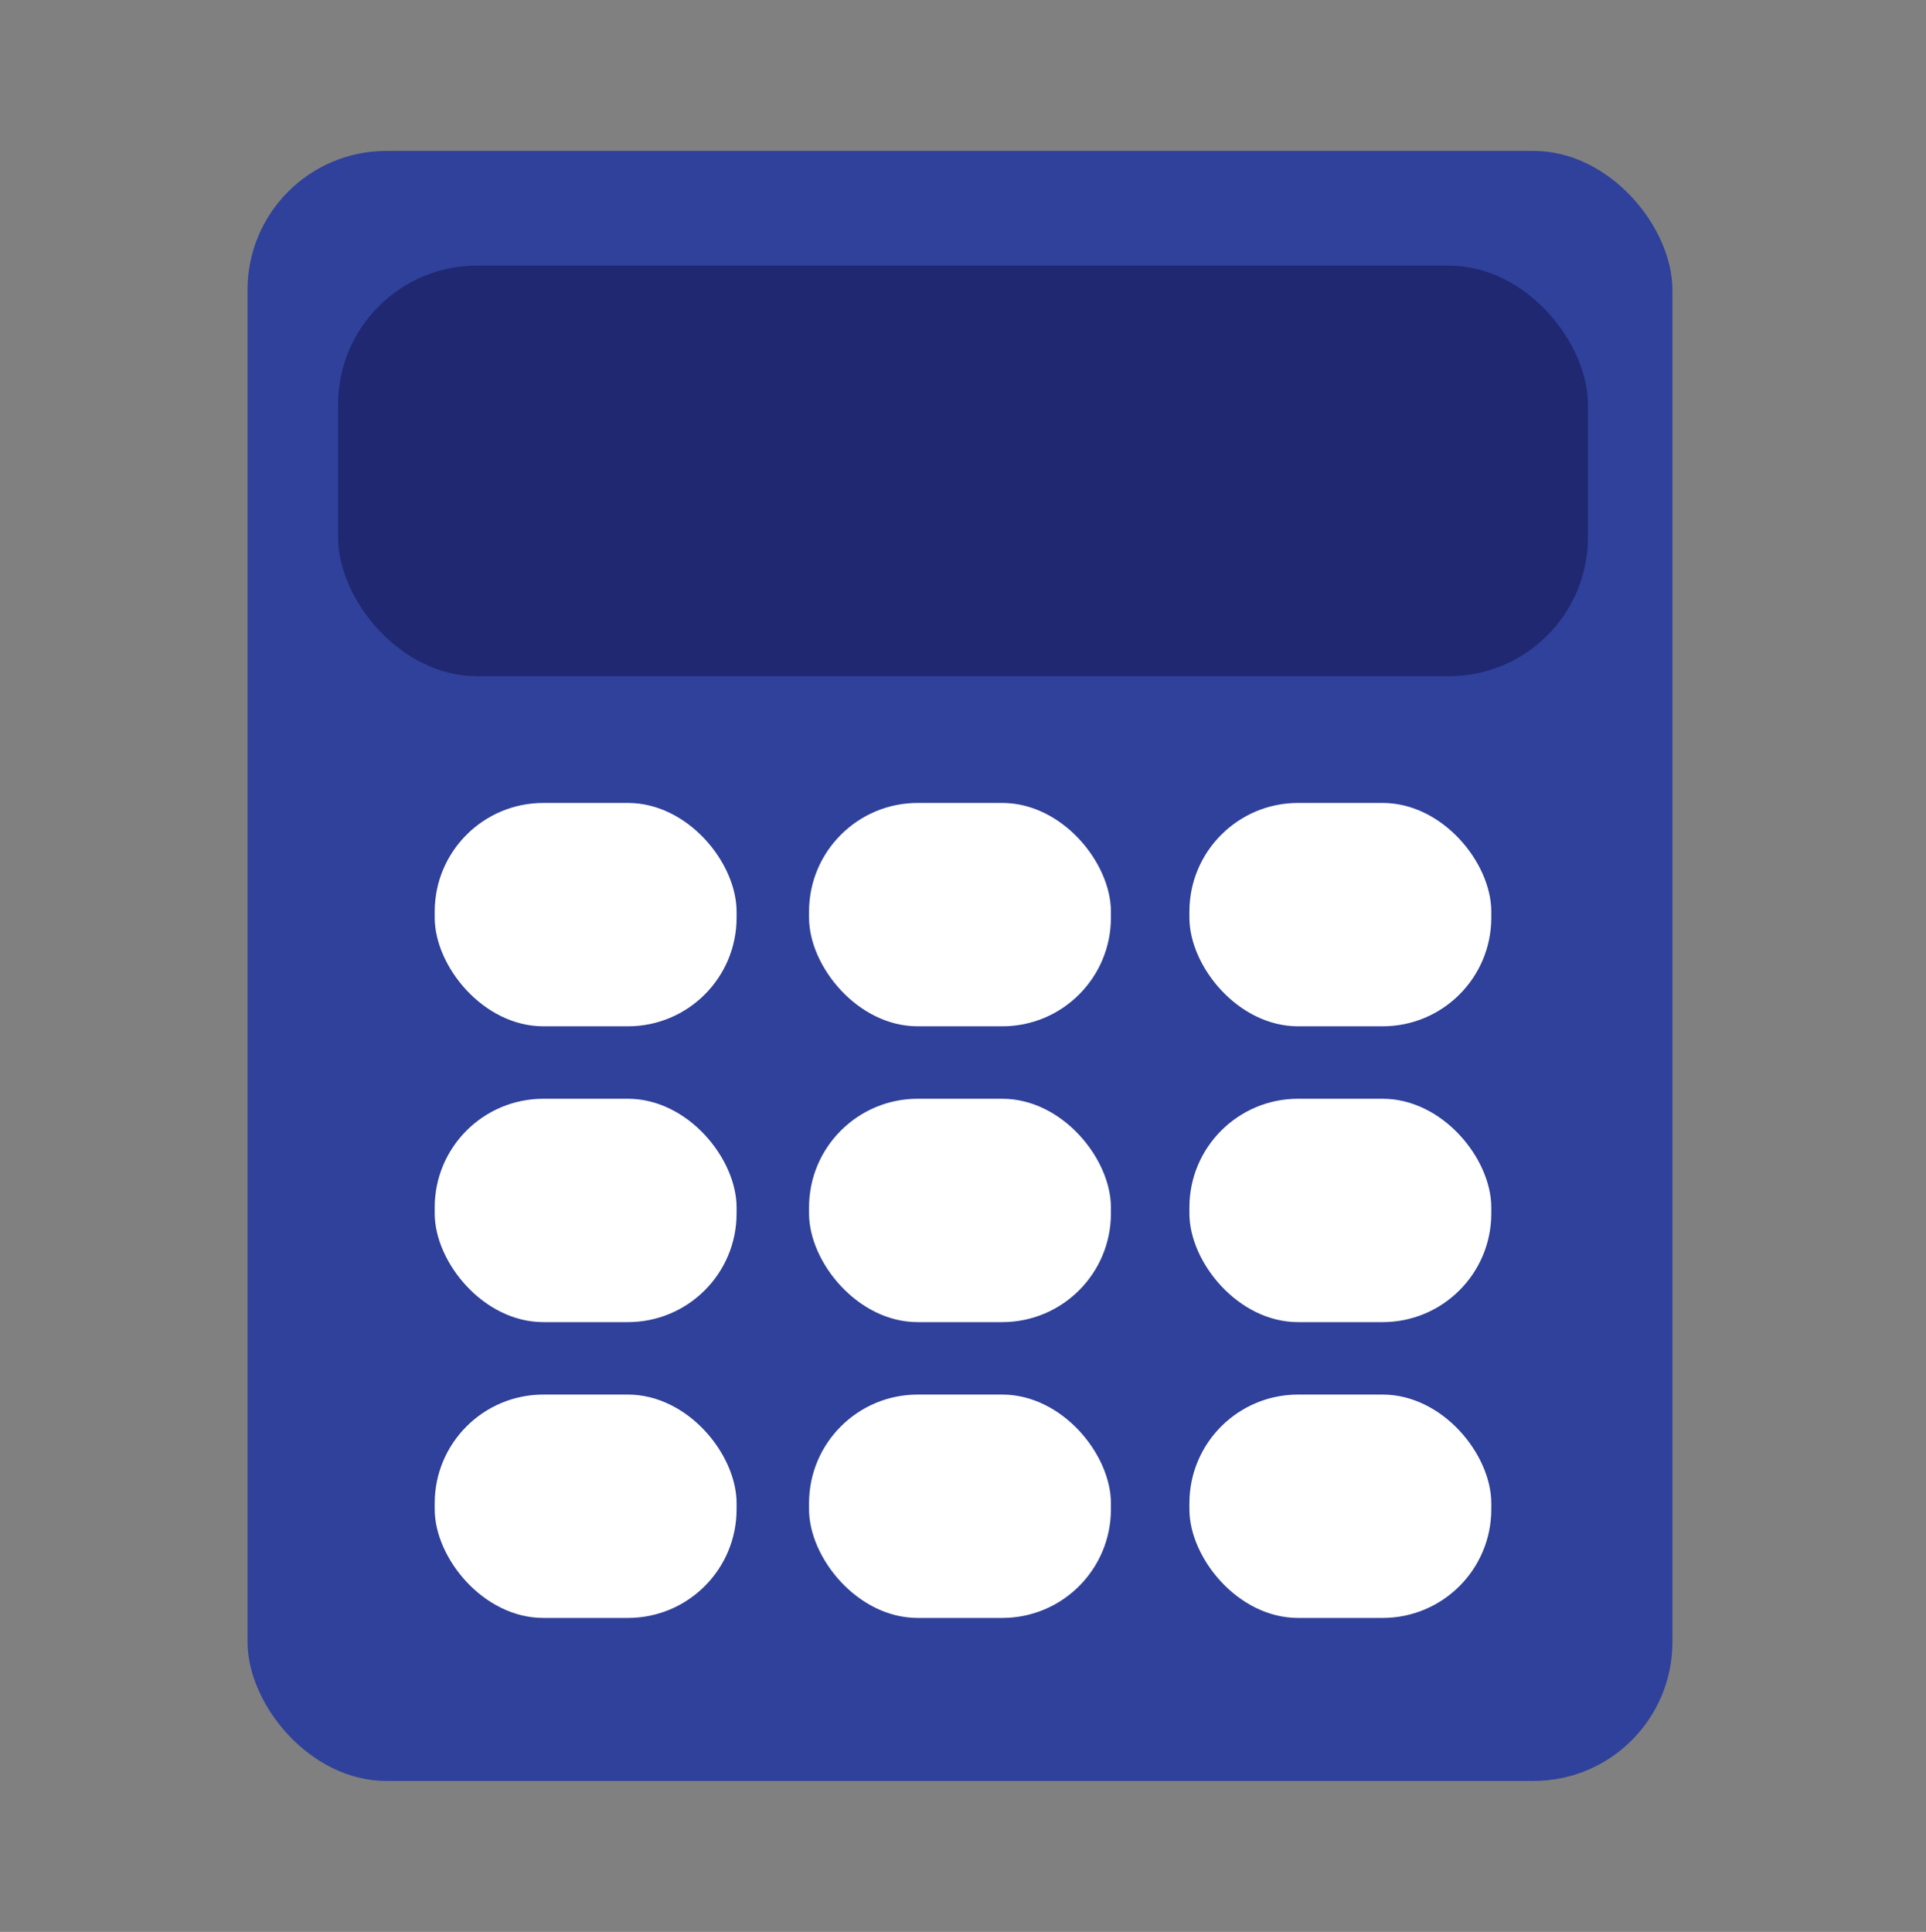 <?xml version="1.0" encoding="UTF-8"?>
<svg id="Layer_1" xmlns="http://www.w3.org/2000/svg" version="1.1" xmlns:xlink="http://www.w3.org/1999/xlink" viewBox="0 0 31.9 32">
  <rect x="0" y="0" width="31.9" height="32" fill="#808080" stroke="none"/>
  <!-- Generator: Adobe Illustrator 29.3.1, SVG Export Plug-In . SVG Version: 2.1.0 Build 151)  -->
  <defs>
    <style>
      .st0 {
        fill: #2f419a;
      }

      .st1 {
        fill: #fff;
      }

      .st2 {
        fill: #1f2871;
      }
    </style>
  </defs>
  <rect class="st0" x="4.1" y="2.5" width="23.6" height="27" rx="2.3" ry="2.3"/>
  <rect class="st2" x="5.6" y="4.4" width="20.7" height="6.8" rx="2.3" ry="2.3"/>
  <rect class="st1" x="7.2" y="13.3" width="5" height="3.7" rx="1.8" ry="1.8"/>
  <rect class="st1" x="13.4" y="13.3" width="5" height="3.7" rx="1.8" ry="1.8"/>
  <rect class="st1" x="19.7" y="13.3" width="5" height="3.7" rx="1.8" ry="1.8"/>
  <rect class="st1" x="7.2" y="18.2" width="5" height="3.7" rx="1.8" ry="1.8"/>
  <rect class="st1" x="13.4" y="18.2" width="5" height="3.7" rx="1.8" ry="1.8"/>
  <rect class="st1" x="19.7" y="18.2" width="5" height="3.7" rx="1.8" ry="1.8"/>
  <rect class="st1" x="7.2" y="23.1" width="5" height="3.7" rx="1.8" ry="1.8"/>
  <rect class="st1" x="13.4" y="23.1" width="5" height="3.7" rx="1.8" ry="1.8"/>
  <rect class="st1" x="19.7" y="23.1" width="5" height="3.7" rx="1.8" ry="1.8"/>
</svg>